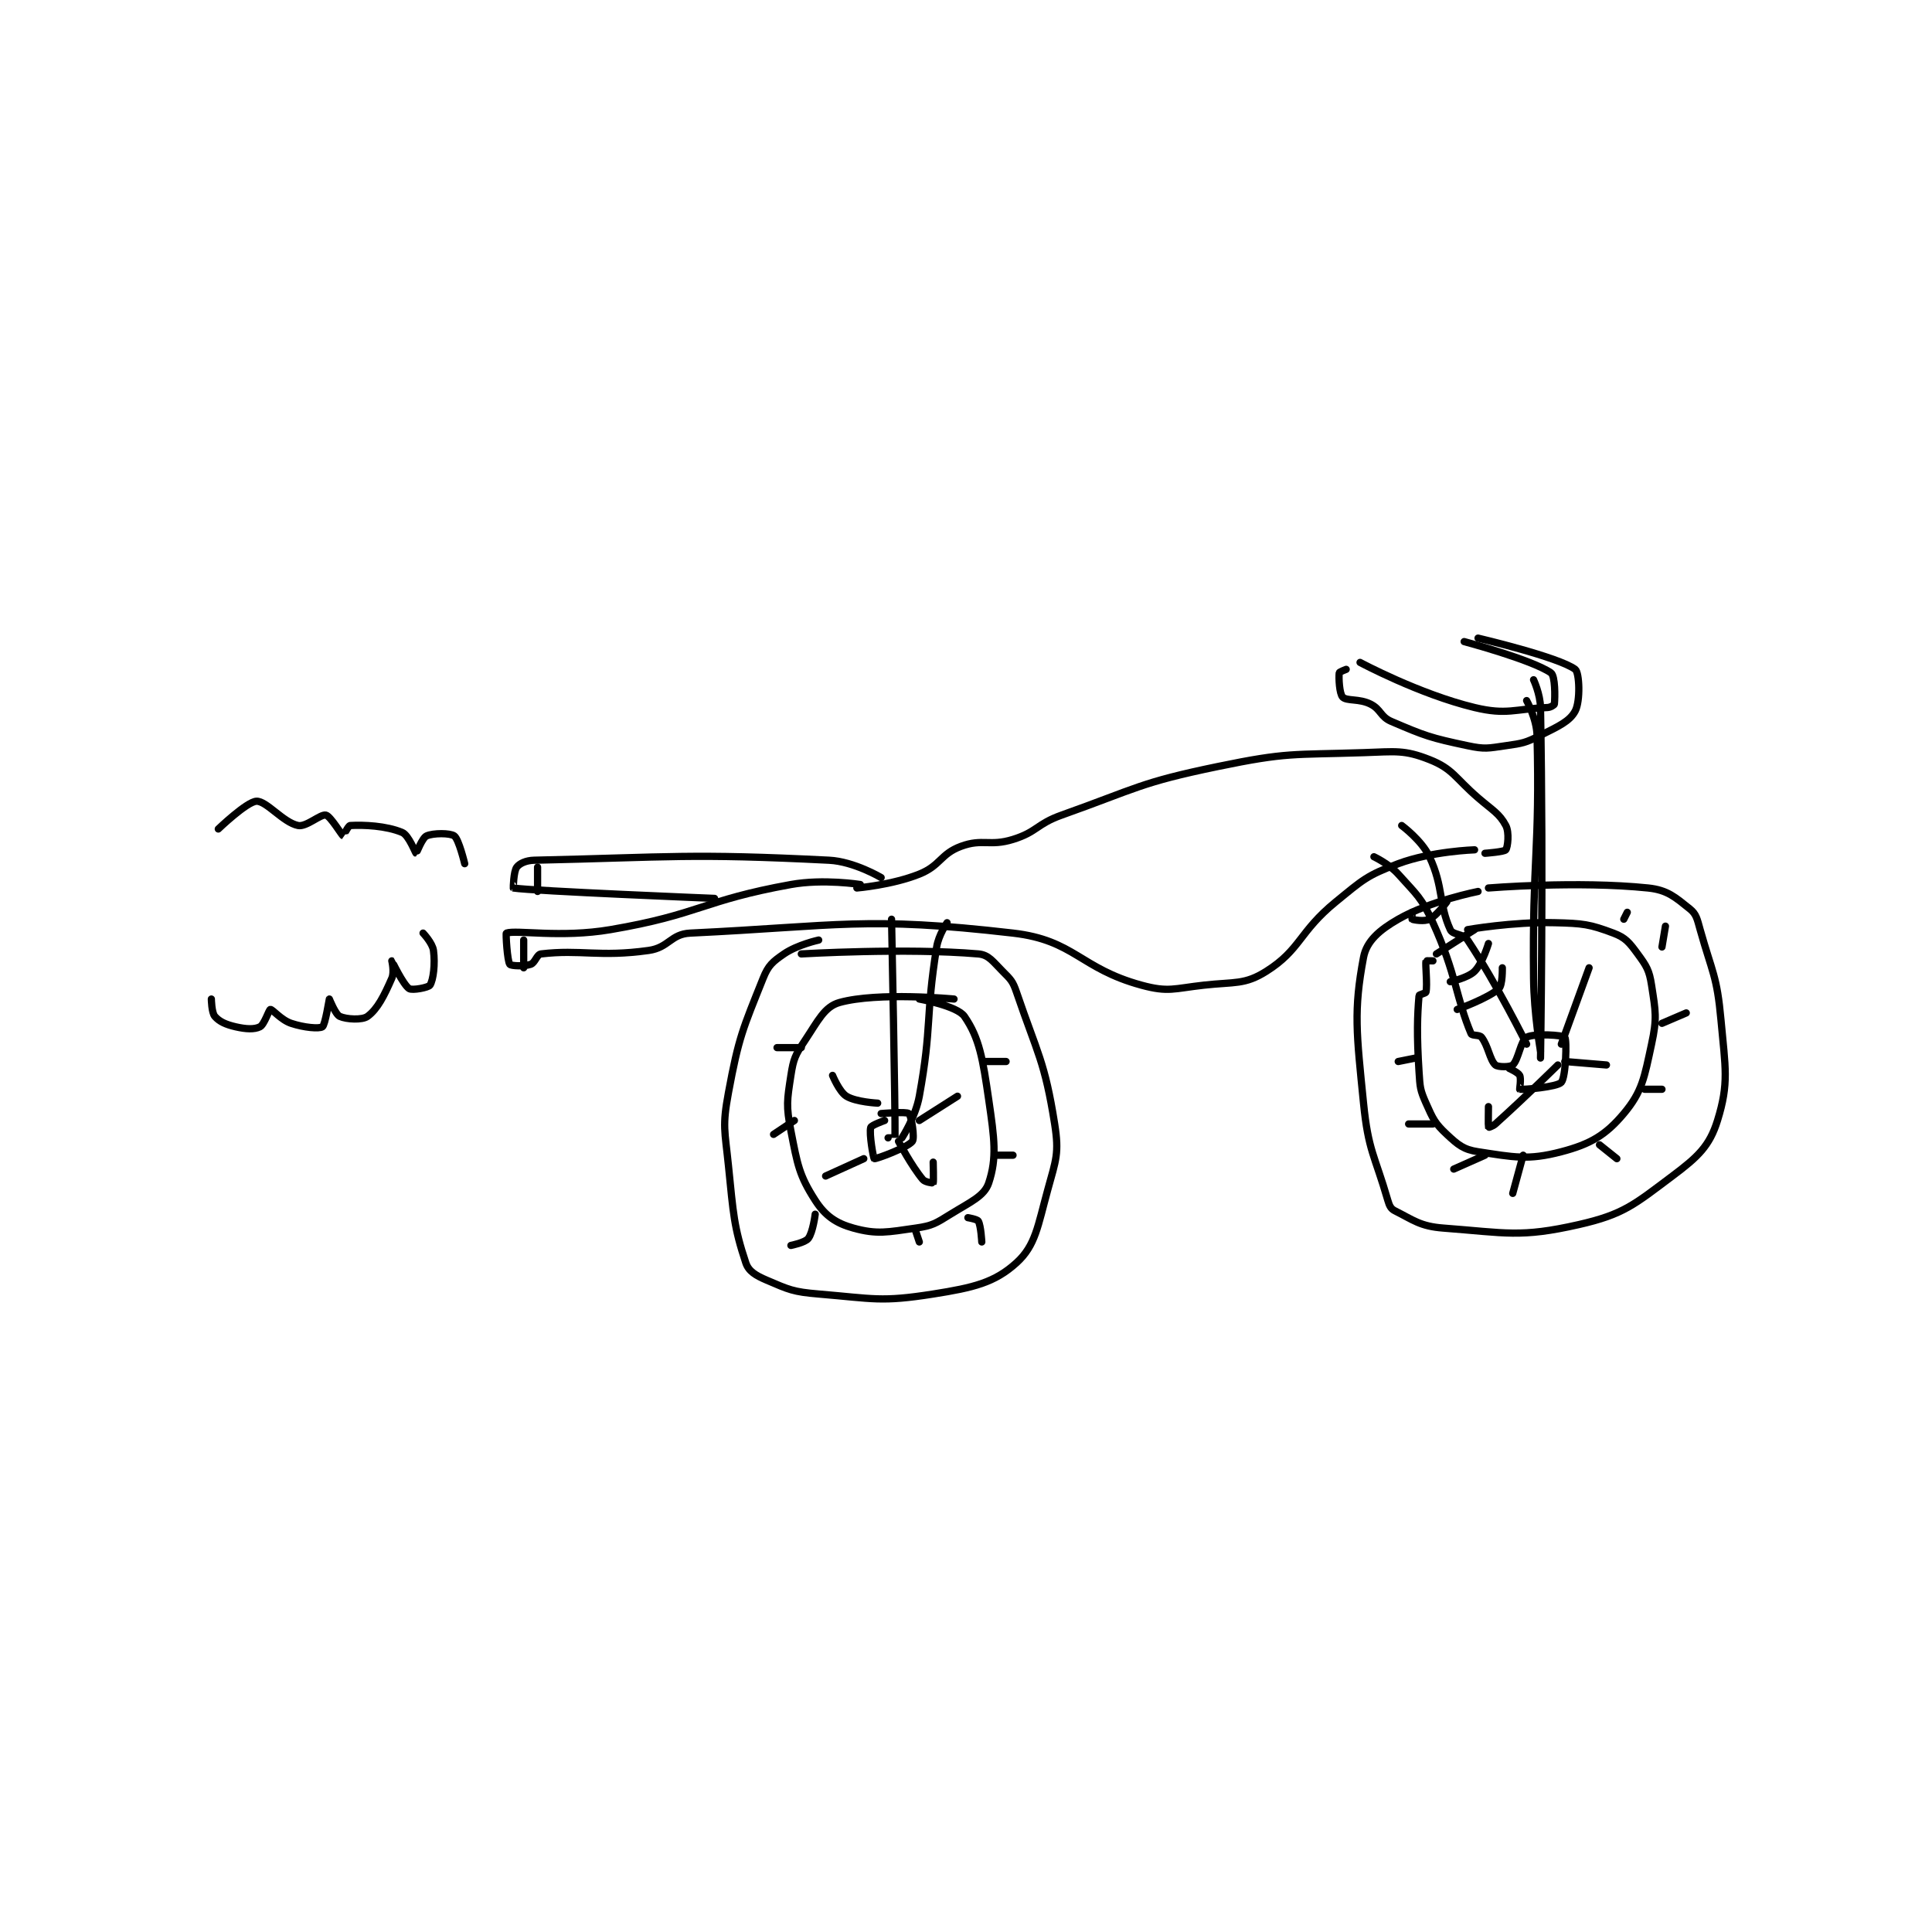 <?xml version="1.0" encoding="utf-8"?>
<!DOCTYPE svg PUBLIC "-//W3C//DTD SVG 1.1//EN" "http://www.w3.org/Graphics/SVG/1.1/DTD/svg11.dtd">
<svg viewBox="0 0 800 800" preserveAspectRatio="xMinYMin meet" xmlns="http://www.w3.org/2000/svg" version="1.1">
<g fill="none" stroke="black" stroke-linecap="round" stroke-linejoin="round" stroke-width="2.088">
<g transform="translate(87.52,264.233) scale(1.437) translate(-23,-151.133)">
<path id="0" d="M391 223.133 C391 223.133 416.583 221.021 437 223.133 C442.602 223.713 444.851 225.814 449 229.133 C450.926 230.674 451.133 232.05 452 235.133 C455.508 247.607 456.844 248.412 458 261.133 C459.259 274.987 460.358 279.341 457 290.133 C454.704 297.513 451.35 300.621 444 306.133 C432.974 314.402 429.94 317.192 417 320.133 C400.181 323.956 396.074 322.497 378 321.133 C371.324 320.63 369.359 318.813 364 316.133 C362.863 315.565 362.452 314.69 362 313.133 C358.21 300.079 356.379 298.92 355 285.133 C352.982 264.957 352.104 258.481 355 243.133 C355.889 238.424 359.59 235.248 365 232.133 C374.144 226.868 388 224.133 388 224.133 "/>
<path id="1" d="M193 242.133 C193 242.133 223.183 240.339 244 242.133 C247.033 242.395 248.192 244.325 251 247.133 C253.34 249.474 253.927 249.987 255 253.133 C261.082 270.975 263.161 273.153 266 291.133 C267.335 299.588 266.389 301.447 264 310.133 C261.132 320.564 260.501 326.132 255 331.133 C248.698 336.863 242.624 338.298 231 340.133 C215.91 342.516 213.838 341.453 198 340.133 C190.641 339.52 189.421 338.885 183 336.133 C179.872 334.793 177.818 333.587 177 331.133 C173.533 320.733 173.417 317.023 172 303.133 C170.956 292.903 170.2 291.854 172 282.133 C174.987 266.002 176.149 263.76 182 249.133 C183.486 245.417 184.735 244.378 188 242.133 C191.85 239.486 198 238.133 198 238.133 "/>
<path id="2" d="M387 212.133 C387 212.133 374.621 212.526 365 216.133 C355.942 219.53 354.873 220.71 347 227.133 C336.4 235.781 336.911 240.874 327 247.133 C320.765 251.071 317.894 250.145 309 251.133 C300.32 252.098 298.774 253.254 291 251.133 C273.252 246.293 271.736 238.18 254 236.133 C211.411 231.219 203.895 234.091 161 236.133 C155.355 236.402 154.829 240.32 149 241.133 C134.704 243.128 129.476 240.783 118 242.133 C116.763 242.279 116.311 244.696 115 245.133 C113.033 245.789 109.349 245.582 109 245.133 C108.27 244.194 107.8 236.202 108 236.133 C110.886 235.138 123.667 237.58 138 235.133 C163.757 230.736 164.464 226.744 190 222.133 C199.397 220.437 210 222.133 210 222.133 "/>
<path id="3" d="M209 223.133 C209 223.133 219.112 222.289 227 219.133 C233.117 216.686 233.075 213.328 239 211.133 C245.233 208.825 247.257 211.226 254 209.133 C260.981 206.967 260.777 204.704 268 202.133 C289.892 194.341 290.521 192.784 313 188.133 C333.1 183.975 334.374 184.81 355 184.133 C364.27 183.829 366.698 183.257 374 186.133 C380.765 188.798 381.318 191.362 388 197.133 C392.24 200.795 394.145 201.654 396 205.133 C397.059 207.119 396.569 211.374 396 212.133 C395.553 212.73 390 213.133 390 213.133 "/>
<path id="4" d="M168 226.133 C168 226.133 115.608 224.019 110 223.133 C109.995 223.132 110.066 218.379 111 217.133 C111.796 216.072 113.656 215.185 116 215.133 C155.495 214.256 160.754 213.121 201 215.133 C208.221 215.494 216 220.133 216 220.133 "/>
<path id="5" d="M366 205.133 C366 205.133 371.795 209.409 374 214.133 C378.121 222.963 376.634 227.788 380 235.133 C380.75 236.77 383.722 236.216 385 238.133 C393.342 250.647 402 268.133 402 268.133 "/>
<path id="6" d="M358 214.133 C358 214.133 362.351 216.172 365 219.133 C370.397 225.166 371.637 225.767 375 233.133 C381.706 247.822 381.742 255.097 386 265.133 C386.264 265.755 388.412 265.377 389 266.133 C390.962 268.655 391.375 272.689 393 274.133 C393.731 274.783 397.269 274.783 398 274.133 C399.625 272.689 400.315 267.032 402 266.133 C404.242 264.938 412.564 265.567 413 266.133 C413.63 266.952 413.318 277.612 412 279.133 C410.821 280.493 400.991 281.298 400 281.133 C399.943 281.124 400.483 278.1 400 277.133 C399.577 276.287 397 275.133 397 275.133 "/>
<path id="7" d="M395 246.133 C395 246.133 395.113 251.106 394 252.133 C391.014 254.889 382 258.133 382 258.133 "/>
<path id="8" d="M391 239.133 C391 239.133 389.332 244.801 387 247.133 C385.057 249.077 380 250.133 380 250.133 "/>
<path id="9" d="M387 235.133 L376 242.133 "/>
<path id="10" d="M379 227.133 C379 227.133 376.186 231.041 374 232.133 C372.543 232.862 369.539 232.349 369 232.133 C368.914 232.099 369 230.133 369 230.133 "/>
<path id="11" d="M406 272.133 C406 272.133 406.899 220.12 406 171.133 C405.928 167.235 404 163.133 404 163.133 "/>
<path id="12" d="M411 274.133 C411 274.133 401.81 283.204 393 291.133 C392.233 291.824 391.003 292.14 391 292.133 C390.921 291.936 391 286.133 391 286.133 "/>
<path id="13" d="M402 169.133 C402 169.133 404.88 174.33 405 179.133 C405.834 212.496 403.618 214.351 404 249.133 C404.115 259.58 406 270.133 406 270.133 "/>
<path id="14" d="M354 158.133 C354 158.133 371.092 167.304 387 171.133 C396.246 173.359 398.597 171.542 408 171.133 C408.915 171.094 409.973 170.402 410 170.133 C410.2 168.139 410.268 162.011 409 161.133 C403.524 157.342 384 152.133 384 152.133 "/>
<path id="15" d="M350 160.133 C350 160.133 348.033 160.867 348 161.133 C347.817 162.599 348.051 167.185 349 168.133 C350.186 169.319 353.749 168.508 357 170.133 C360.07 171.668 359.81 173.766 363 175.133 C372.795 179.331 374.286 179.861 385 182.133 C390.018 183.198 390.835 182.871 396 182.133 C400.897 181.434 401.63 181.319 406 179.133 C411.131 176.568 414.436 175.105 416 172.133 C417.531 169.225 417.228 161.054 416 160.133 C411.258 156.577 388 151.133 388 151.133 "/>
<path id="16" d="M216 288.133 C216 288.133 223.294 287.506 224 288.133 C224.716 288.769 225.736 295.177 225 296.133 C223.631 297.914 214.499 301.3 214 301.133 C213.786 301.062 212.499 293.972 213 292.133 C213.178 291.482 217 290.133 217 290.133 "/>
<path id="17" d="M222 295.133 C222 295.133 225.907 289.142 227 283.133 C230.716 262.695 228.724 260.61 232 240.133 C232.56 236.637 235 233.133 235 233.133 "/>
<path id="18" d="M218 295.133 C218 295.133 220 295.137 220 295.133 C220.121 287.51 219 232.133 219 232.133 "/>
<path id="19" d="M375 244.133 C375 244.133 373.012 244.08 373 244.133 C372.762 245.205 373.453 250.868 373 253.133 C372.93 253.486 371.026 253.828 371 254.133 C370.503 259.85 370.31 265.438 371 276.133 C371.286 280.571 371.287 281.278 373 285.133 C375.021 289.682 375.567 290.93 379 294.133 C382.258 297.174 383.812 298.499 388 299.133 C398.301 300.694 402.358 301.659 412 299.133 C420.389 296.936 424.79 294.345 430 288.133 C435.332 281.776 435.913 277.784 438 268.133 C439.632 260.583 439.17 258.737 438 251.133 C437.338 246.833 436.576 245.646 434 242.133 C431.596 238.856 430.51 237.45 427 236.133 C420.122 233.554 418.258 233.33 410 233.133 C397.929 232.846 385 235.133 385 235.133 "/>
<path id="20" d="M227 255.133 C227 255.133 237.896 257.082 240 260.133 C244.344 266.431 245.284 272.368 247 284.133 C248.646 295.418 249.401 300.931 247 308.133 C245.733 311.935 241.716 313.594 236 317.133 C231.696 319.798 230.816 320.445 226 321.133 C217.8 322.305 214.84 323.02 208 321.133 C202.981 319.749 199.846 317.56 197 313.133 C192.374 305.937 191.89 302.855 190 293.133 C188.584 285.851 188.882 284.399 190 277.133 C190.742 272.313 191.259 271.245 194 267.133 C197.823 261.398 199.647 257.348 204 256.133 C215.085 253.04 237 255.133 237 255.133 "/>
<path id="21" d="M211 301.133 L200 306.133 "/>
<path id="22" d="M215 285.133 C215 285.133 208.75 284.826 206 283.133 C203.932 281.861 202 277.133 202 277.133 "/>
<path id="23" d="M221 296.133 C221 296.133 224.736 303.216 228 307.133 C228.679 307.948 230.979 308.168 231 308.133 C231.155 307.875 231 302.133 231 302.133 "/>
<path id="24" d="M227 290.133 L238 283.133 "/>
<path id="25" d="M413 273.133 L425 274.133 "/>
<path id="26" d="M412 268.133 L420 246.133 "/>
<path id="27" d="M423 297.133 L428 301.133 "/>
<path id="28" d="M436 281.133 L441 281.133 "/>
<path id="29" d="M441 262.133 L448 259.133 "/>
<path id="30" d="M441 240.133 L442 234.133 "/>
<path id="31" d="M430 232.133 L431 230.133 "/>
<path id="32" d="M401 300.133 L398 311.133 "/>
<path id="33" d="M390 300.133 L381 304.133 "/>
<path id="34" d="M375 291.133 L368 291.133 "/>
<path id="35" d="M370 272.133 L365 273.133 "/>
<path id="36" d="M84 236.133 C84 236.133 86.713 238.98 87 241.133 C87.525 245.069 86.959 249.627 86 251.133 C85.566 251.816 80.913 252.714 80 252.133 C78.282 251.04 75.021 244.146 75 244.133 C74.994 244.13 75.78 247.35 75 249.133 C72.806 254.148 70.893 258.012 68 260.133 C66.464 261.26 61.901 260.997 60 260.133 C58.747 259.564 57 255.133 57 255.133 C56.946 255.166 55.811 262.617 55 263.133 C54.043 263.742 49.744 263.381 46 262.133 C43.059 261.153 40.622 258.064 40 258.133 C39.602 258.178 38.261 262.503 37 263.133 C35.394 263.936 32.981 263.821 30 263.133 C27.15 262.476 25.331 261.655 24 260.133 C23.052 259.05 23 255.133 23 255.133 "/>
<path id="37" d="M96 216.133 C96 216.133 94.316 209.09 93 208.133 C91.806 207.265 86.901 207.269 85 208.133 C83.747 208.703 82.092 213.146 82 213.133 C81.805 213.106 79.909 207.937 78 207.133 C73.366 205.182 66.844 204.907 63 205.133 C62.438 205.166 61.039 208.15 61 208.133 C60.59 207.958 57.34 202.442 56 202.133 C54.467 201.78 50.368 205.607 48 205.133 C43.711 204.275 38.869 198.009 36 198.133 C33.216 198.254 25 206.133 25 206.133 "/>
<path id="38" d="M113 238.133 L113 246.133 "/>
<path id="39" d="M117 217.133 L117 224.133 "/>
<path id="40" d="M241 318.133 C241 318.133 243.685 318.582 244 319.133 C244.762 320.468 245 325.133 245 325.133 "/>
<path id="41" d="M249 300.133 L254 300.133 "/>
<path id="42" d="M246 273.133 L252 273.133 "/>
<path id="43" d="M193 269.133 L186 269.133 "/>
<path id="44" d="M191 290.133 L185 294.133 "/>
<path id="45" d="M197 317.133 C197 317.133 196.347 322.401 195 324.133 C194.073 325.325 190 326.133 190 326.133 "/>
<path id="46" d="M226 322.133 L227 325.133 "/>
</g>
</g>
</svg>
